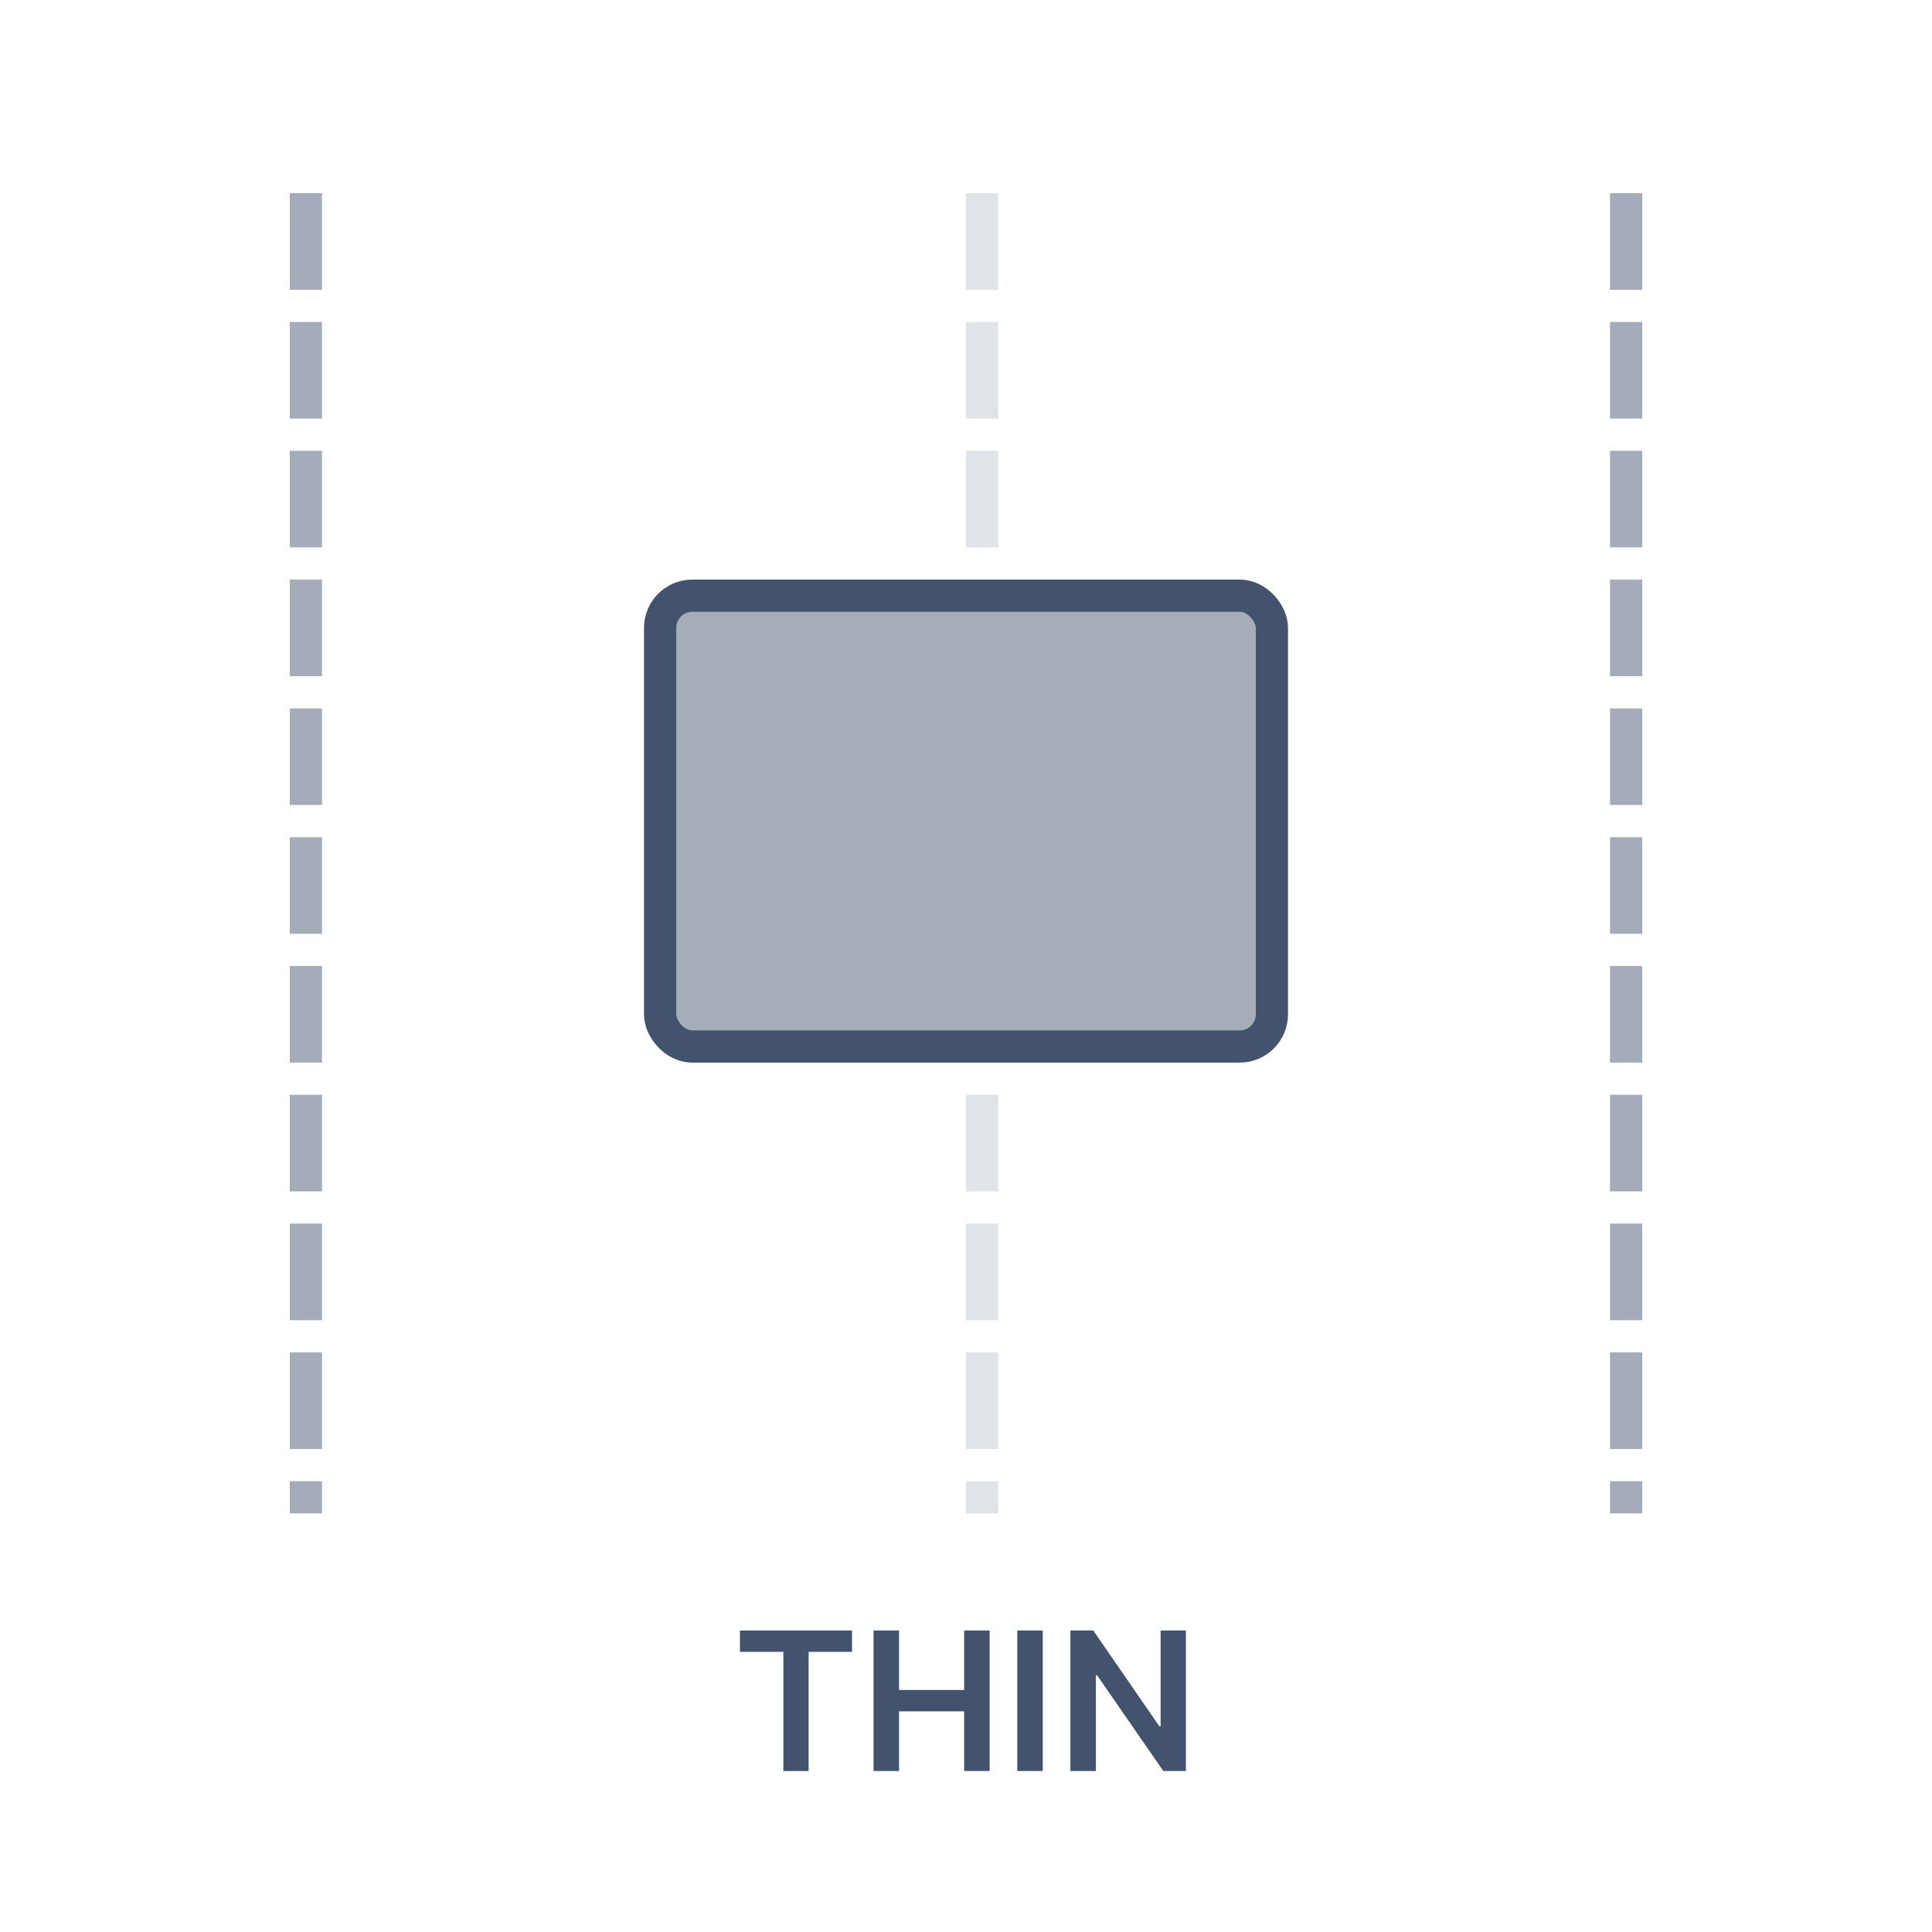 <svg xmlns="http://www.w3.org/2000/svg" width="60" height="60" viewBox="0 0 60 60"><g fill="none" fill-rule="evenodd"><line x1="30.5" x2="30.5" y1="6.5" y2="46.5" stroke="#43536D" stroke-dasharray="2" stroke-linecap="square" stroke-opacity=".163"/><line x1="50.5" x2="50.5" y1="6.5" y2="46.5" stroke="#43536D" stroke-dasharray="2" stroke-linecap="square" stroke-opacity=".48"/><line x1="9.5" x2="9.5" y1="6.5" y2="46.5" stroke="#43536D" stroke-dasharray="2" stroke-linecap="square" stroke-opacity=".48"/><rect width="19" height="14" x="20.5" y="18.5" fill="#A5ADB9" stroke="#43536D" rx="1"/><g fill="#43536D" fill-rule="nonzero" transform="translate(22.98 50.636)"><polygon points="0 .663 0 0 3.481 0 3.481 .663 2.132 .663 2.132 4.364 1.348 4.364 1.348 .663"/><polygon points="4.149 4.364 4.149 0 4.94 0 4.94 1.848 6.963 1.848 6.963 0 7.754 0 7.754 4.364 6.963 4.364 6.963 2.511 4.94 2.511 4.94 4.364"/><polygon points="9.404 0 9.404 4.364 8.613 4.364 8.613 0"/><polygon points="13.849 0 13.849 4.364 13.147 4.364 11.09 1.391 11.054 1.391 11.054 4.364 10.263 4.364 10.263 0 10.972 0 13.024 2.974 13.064 2.974 13.064 0"/></g></g></svg>